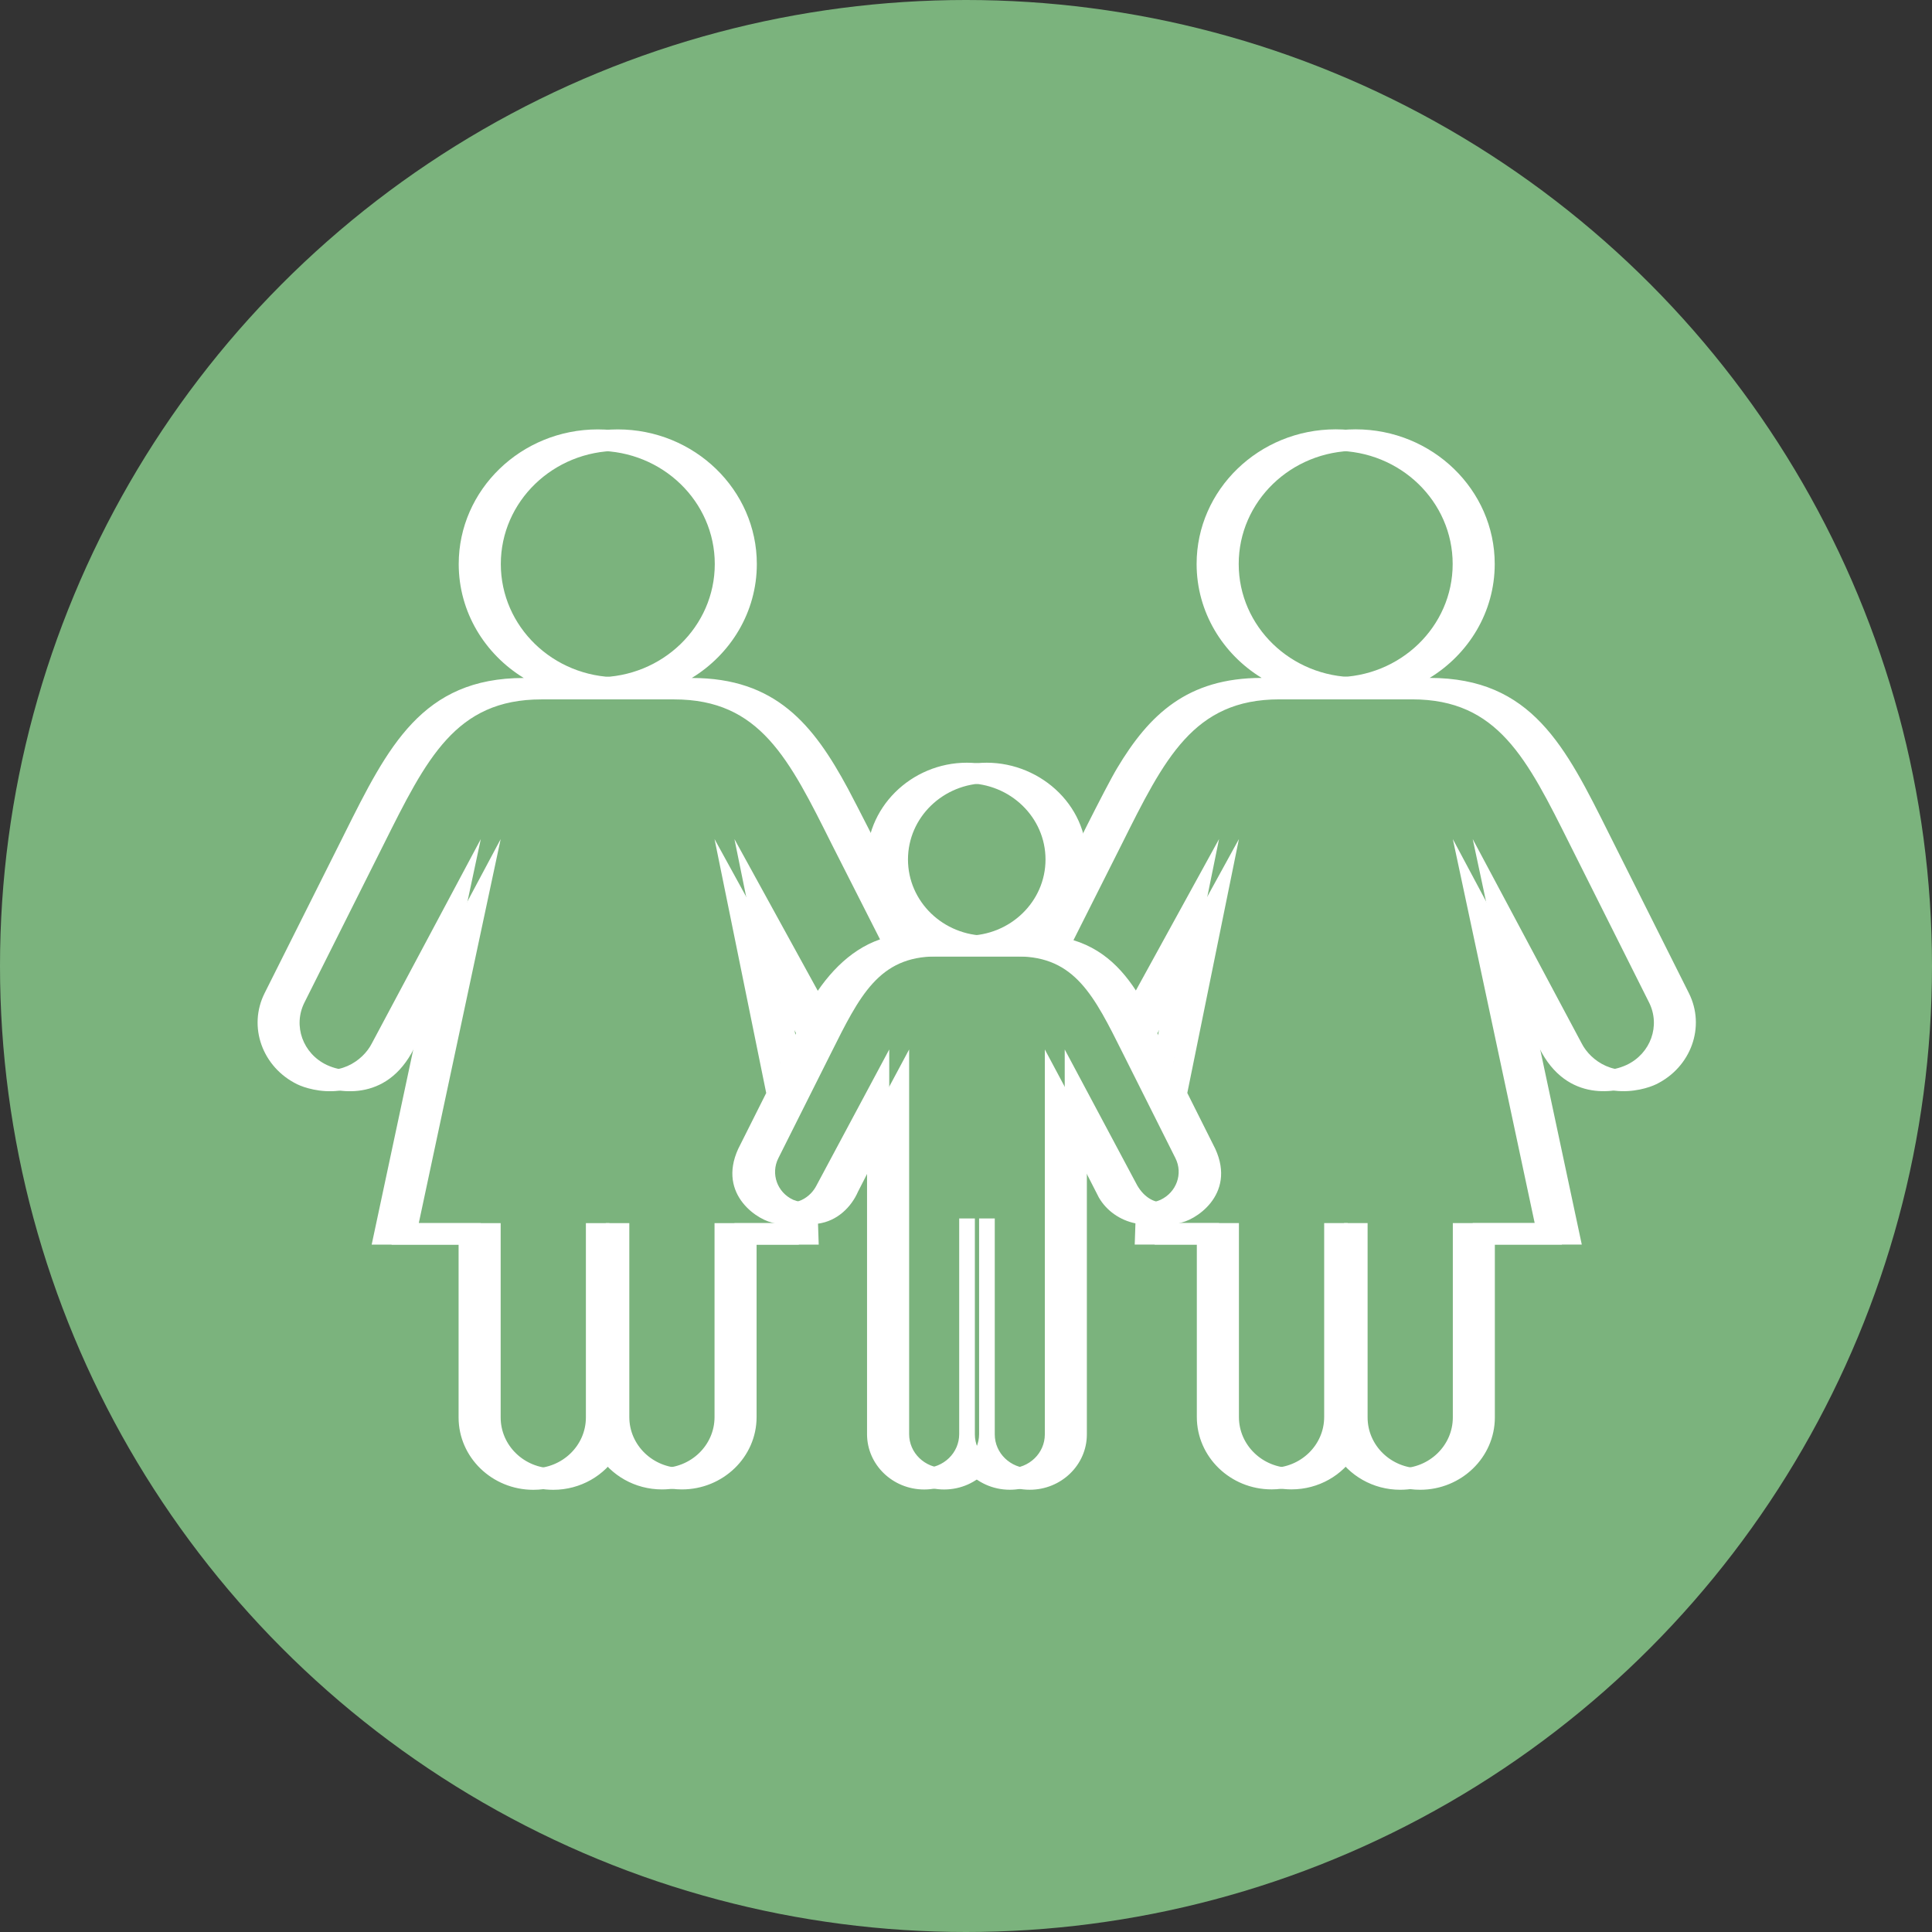 <svg width="90" height="90" viewBox="0 0 90 90" fill="none" xmlns="http://www.w3.org/2000/svg">
<rect x="0" y="0" width="90" height="90" fill="#333333" stroke="none"/>
<circle cx="45" cy="45" r="45" fill="#7BB37D"/>
<path d="M78.671 46.256L74.956 38.843C72.929 34.785 71.363 31.58 66.6 31.58C68.419 30.468 69.63 28.506 69.63 26.273C69.63 22.815 66.724 20 63.15 20C59.578 20 56.67 22.815 56.67 26.273C56.67 28.506 57.881 30.468 59.7 31.58C56.233 31.58 54.453 33.295 52.962 35.792C52.401 36.728 50.607 40.368 50.607 40.368C50.832 37.641 48.535 35.53 45.964 35.53C43.391 35.53 41.185 37.626 41.312 40.269C41.312 40.269 39.866 37.417 39.502 36.741C37.886 33.741 36.127 31.583 32.226 31.583C34.045 30.47 35.256 28.508 35.256 26.276C35.256 22.818 32.349 20.003 28.776 20.003C25.203 20.003 22.296 22.817 22.296 26.276C22.296 28.508 23.508 30.47 25.326 31.583C20.585 31.583 18.998 34.788 16.971 38.846L16.936 38.917L13.256 46.258C12.463 47.832 13.154 49.719 14.773 50.51C15.41 50.821 17.801 51.487 19.171 49.057L20.792 46.016L18.24 57.979H22.29V66.031C22.29 67.889 23.852 69.401 25.771 69.401C27.049 69.401 28.168 68.731 28.773 67.735C29.381 68.721 30.494 69.383 31.764 69.383C33.684 69.383 35.245 67.871 35.245 66.012V57.979H38.139L38.106 57.003C39.011 56.882 39.663 56.218 39.971 55.509L41.317 52.877V66.808C41.317 68.231 42.511 69.386 43.98 69.386C44.77 69.386 45.48 69.052 45.968 68.52C46.457 69.059 47.172 69.398 47.968 69.398C49.437 69.398 50.63 68.242 50.63 66.821V52.876L52.114 55.783C52.475 56.406 53.106 56.844 53.82 56.988L53.787 57.977H56.68V66.01C56.68 67.868 58.242 69.381 60.162 69.381C61.432 69.381 62.544 68.719 63.152 67.733C63.759 68.729 64.877 69.399 66.154 69.399C68.074 69.399 69.636 67.888 69.636 66.029V57.977H73.686L71.136 46.013L72.757 49.054C74.126 51.485 76.516 50.819 77.154 50.507C78.773 49.716 79.464 47.83 78.671 46.256ZM57.704 26.273C57.704 23.36 60.142 21 63.151 21C66.159 21 68.598 23.36 68.598 26.273C68.598 29.186 66.159 31.546 63.151 31.546C60.142 31.546 57.704 29.186 57.704 26.273ZM45.964 36.487C47.989 36.487 49.631 38.077 49.631 40.038C49.631 41.999 47.989 43.588 45.964 43.588C43.938 43.588 42.297 41.999 42.297 40.038C42.297 38.077 43.938 36.487 45.964 36.487ZM23.33 26.275C23.33 23.363 25.769 21.002 28.777 21.002C31.785 21.002 34.224 23.363 34.224 26.275C34.224 29.189 31.785 31.549 28.777 31.549C25.769 31.549 23.33 29.189 23.33 26.275ZM34.213 56.979V66.012C34.213 67.322 33.117 68.383 31.765 68.383C30.413 68.383 29.316 67.322 29.316 66.012V56.979H28.22V66.03C28.22 67.339 27.124 68.4 25.771 68.4C24.419 68.4 23.323 67.339 23.323 66.03V56.979H19.508L23.323 39.089L18.248 48.606C17.837 49.418 16.652 50.265 15.225 49.611C14.106 49.081 13.638 47.78 14.185 46.696L17.865 39.353C19.871 35.337 21.223 32.581 25.218 32.581H32.333C36.327 32.581 37.68 35.337 39.685 39.353L41.921 43.76C40.454 44.265 39.331 45.513 38.532 46.95L34.213 39.088L36.62 50.917L35.317 53.515C34.318 55.687 36.316 56.909 37.029 56.978H34.213V56.979ZM38.006 48.124L37.944 48.277C37.757 48.65 37.294 49.573 37.294 49.573L36.574 45.515L38.006 48.124ZM52.977 55.222L49.599 48.888V66.821C49.599 67.691 48.87 68.398 47.969 68.398C47.07 68.398 46.34 67.692 46.34 66.821V56.761H45.61V66.808C45.61 67.679 44.881 68.386 43.981 68.386C43.081 68.386 42.351 67.68 42.351 66.808V48.888L38.963 55.222C38.703 55.739 38.016 56.304 36.952 55.892C36.202 55.55 35.895 54.674 36.259 53.952L38.709 49.064C40.044 46.391 40.943 44.556 43.603 44.556H48.339C50.997 44.556 51.898 46.391 53.232 49.064L55.682 53.952C56.046 54.674 55.735 55.539 54.989 55.892C54.777 55.991 53.661 56.393 52.977 55.222ZM53.914 48.135L55.354 45.513L54.634 49.571C54.634 49.571 53.988 48.282 53.914 48.135ZM76.702 49.608C75.275 50.262 74.091 49.415 73.68 48.604L68.605 39.087L72.419 56.977H68.605V66.028C68.605 67.337 67.508 68.398 66.156 68.398C64.804 68.398 63.708 67.337 63.708 66.028V56.977H62.612V66.01C62.612 67.319 61.516 68.38 60.163 68.38C58.811 68.38 57.714 67.319 57.714 66.01V56.977H54.898C55.611 56.907 57.61 55.685 56.611 53.513L55.309 50.915L57.714 39.086L53.393 46.955C52.609 45.492 51.628 44.295 50.006 43.798L52.243 39.351C54.248 35.335 55.6 32.579 59.595 32.579H66.711C70.705 32.579 72.058 35.335 74.064 39.351L77.743 46.694C78.29 47.778 77.821 49.08 76.702 49.608Z" fill="white"/>
<path d="M77.744 46.256L74.029 38.843C72.002 34.785 70.436 31.58 65.673 31.58C67.492 30.468 68.703 28.506 68.703 26.273C68.703 22.815 65.797 20 62.223 20C58.651 20 55.743 22.815 55.743 26.273C55.743 28.506 56.955 30.468 58.774 31.58C55.306 31.58 53.527 33.295 52.035 35.792C51.474 36.728 49.68 40.368 49.68 40.368C49.905 37.641 47.608 35.53 45.037 35.53C42.464 35.53 40.258 37.626 40.385 40.269C40.385 40.269 38.94 37.417 38.575 36.741C36.959 33.741 35.2 31.583 31.299 31.583C33.118 30.47 34.33 28.508 34.33 26.276C34.33 22.818 31.422 20.003 27.849 20.003C24.276 20.003 21.369 22.817 21.369 26.276C21.369 28.508 22.581 30.47 24.399 31.583C19.658 31.583 18.071 34.788 16.044 38.846L16.009 38.917L12.33 46.258C11.536 47.832 12.227 49.719 13.846 50.51C14.484 50.821 16.874 51.487 18.244 49.057L19.865 46.016L17.314 57.979H21.363V66.031C21.363 67.889 22.925 69.401 24.845 69.401C26.123 69.401 27.241 68.731 27.846 67.735C28.454 68.721 29.568 69.383 30.838 69.383C32.757 69.383 34.318 67.871 34.318 66.012V57.979H37.212L37.179 57.003C38.085 56.882 38.736 56.218 39.045 55.509L40.39 52.877V66.808C40.39 68.231 41.584 69.386 43.053 69.386C43.843 69.386 44.553 69.052 45.041 68.52C45.53 69.059 46.245 69.398 47.042 69.398C48.51 69.398 49.704 68.242 49.704 66.821V52.876L51.188 55.783C51.548 56.406 52.179 56.844 52.893 56.988L52.86 57.977H55.753V66.01C55.753 67.868 57.315 69.381 59.235 69.381C60.505 69.381 61.617 68.719 62.225 67.733C62.832 68.729 63.951 69.399 65.228 69.399C67.147 69.399 68.709 67.888 68.709 66.029V57.977H72.76L70.209 46.013L71.83 49.054C73.199 51.485 75.59 50.819 76.227 50.507C77.847 49.716 78.537 47.83 77.744 46.256ZM56.777 26.273C56.777 23.36 59.216 21 62.224 21C65.232 21 67.671 23.36 67.671 26.273C67.671 29.186 65.232 31.546 62.224 31.546C59.216 31.546 56.777 29.186 56.777 26.273ZM45.037 36.487C47.062 36.487 48.704 38.077 48.704 40.038C48.704 41.999 47.062 43.588 45.037 43.588C43.011 43.588 41.37 41.999 41.37 40.038C41.37 38.077 43.012 36.487 45.037 36.487ZM22.403 26.275C22.403 23.363 24.842 21.002 27.85 21.002C30.859 21.002 33.297 23.363 33.297 26.275C33.297 29.189 30.859 31.549 27.85 31.549C24.842 31.549 22.403 29.189 22.403 26.275ZM33.286 56.979V66.012C33.286 67.322 32.19 68.383 30.838 68.383C29.486 68.383 28.39 67.322 28.39 66.012V56.979H27.293V66.03C27.293 67.339 26.197 68.4 24.845 68.4C23.492 68.4 22.396 67.339 22.396 66.03V56.979H18.581L22.397 39.089L17.321 48.606C16.91 49.418 15.725 50.265 14.299 49.611C13.179 49.081 12.711 47.78 13.258 46.696L16.938 39.353C18.944 35.337 20.296 32.581 24.291 32.581H31.406C35.401 32.581 36.753 35.337 38.759 39.353L40.995 43.76C39.527 44.265 38.404 45.513 37.605 46.95L33.286 39.088L35.693 50.917L34.39 53.515C33.391 55.687 35.389 56.909 36.102 56.978H33.286V56.979ZM37.08 48.124L37.017 48.277C36.83 48.65 36.367 49.573 36.367 49.573L35.647 45.515L37.08 48.124ZM52.051 55.222L48.672 48.888V66.821C48.672 67.691 47.943 68.398 47.042 68.398C46.143 68.398 45.413 67.692 45.413 66.821V56.761H44.683V66.808C44.683 67.679 43.954 68.386 43.054 68.386C42.154 68.386 41.424 67.68 41.424 66.808V48.888L38.036 55.222C37.776 55.739 37.09 56.304 36.025 55.892C35.275 55.55 34.968 54.674 35.332 53.952L37.782 49.064C39.117 46.391 40.017 44.556 42.676 44.556H47.412C50.07 44.556 50.972 46.391 52.306 49.064L54.756 53.952C55.119 54.674 54.808 55.539 54.063 55.892C53.85 55.991 52.734 56.393 52.051 55.222ZM52.988 48.135L54.427 45.513L53.707 49.571C53.707 49.571 53.062 48.282 52.988 48.135ZM75.775 49.608C74.349 50.262 73.164 49.415 72.754 48.604L67.678 39.087L71.492 56.977H67.678V66.028C67.678 67.337 66.582 68.398 65.229 68.398C63.877 68.398 62.781 67.337 62.781 66.028V56.977H61.685V66.01C61.685 67.319 60.589 68.38 59.236 68.38C57.884 68.38 56.788 67.319 56.788 66.01V56.977H53.971C54.684 56.907 56.683 55.685 55.684 53.513L54.382 50.915L56.788 39.086L52.466 46.955C51.682 45.492 50.701 44.295 49.079 43.798L51.316 39.351C53.321 35.335 54.674 32.579 58.669 32.579H65.784C69.778 32.579 71.131 35.335 73.137 39.351L76.817 46.694C77.363 47.778 76.894 49.08 75.775 49.608Z" fill="white"/>
</svg>
